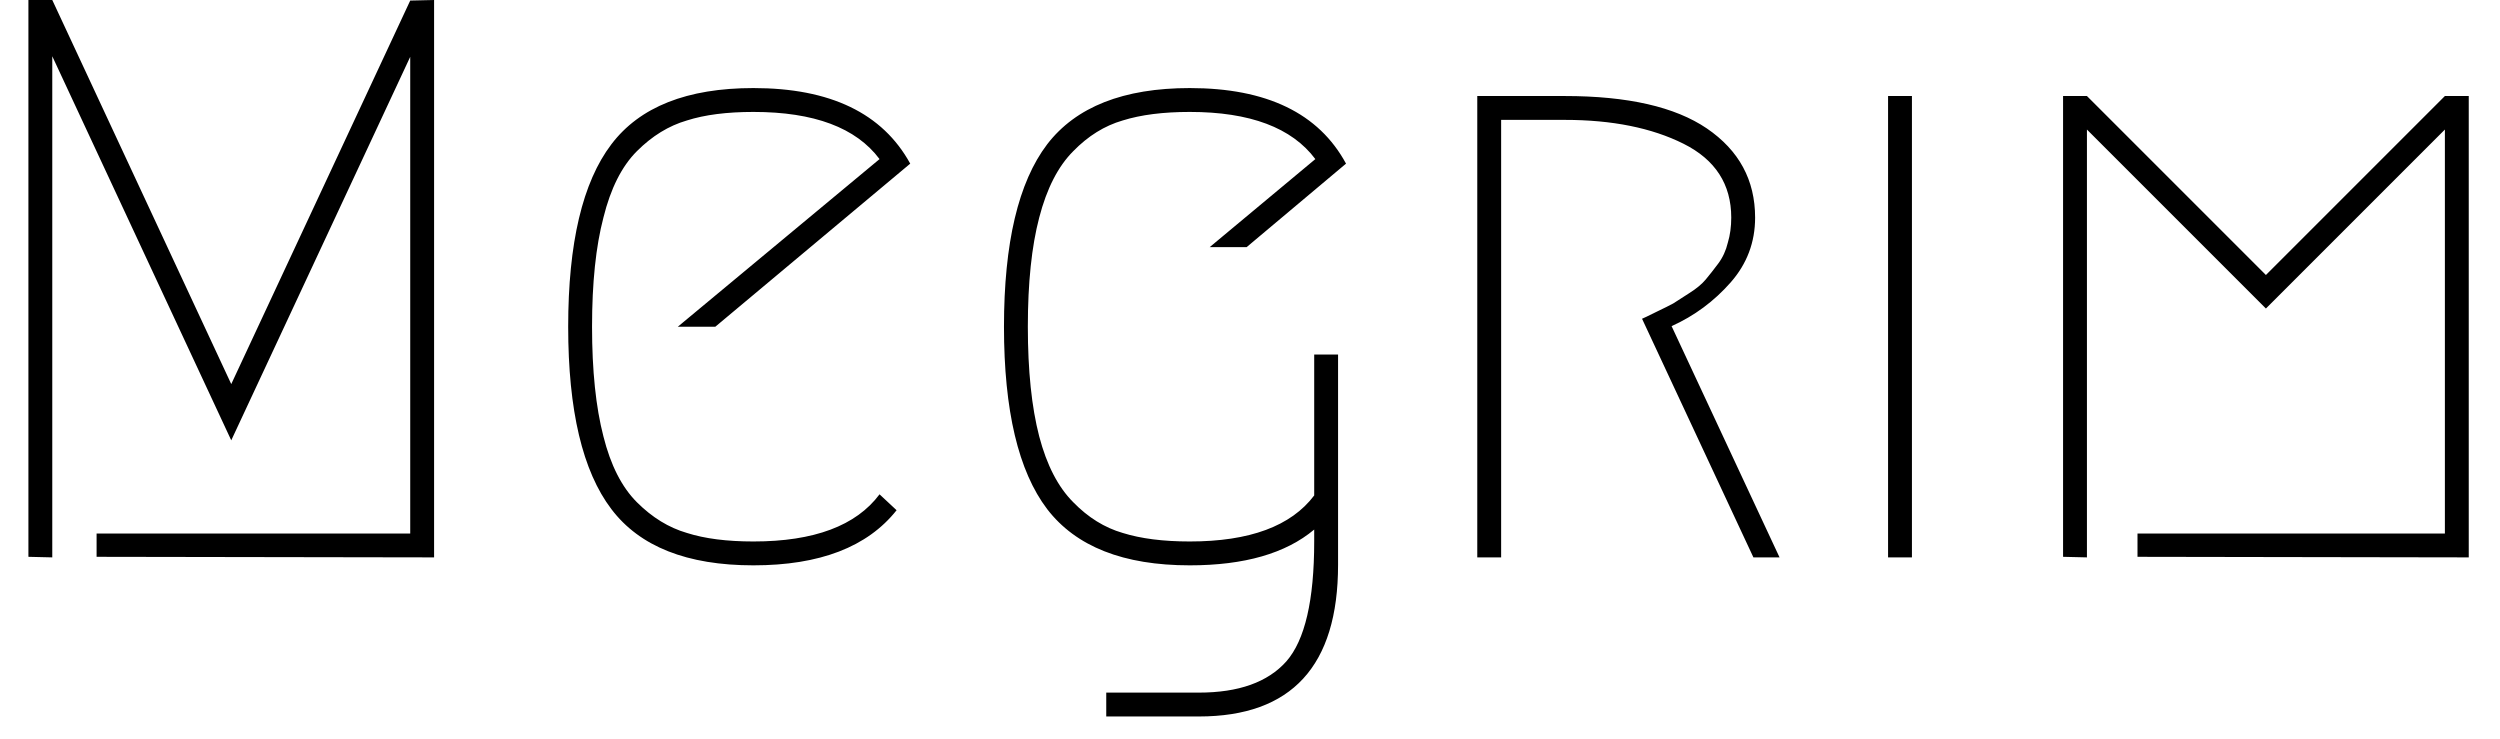 <svg width="44" height="13" viewBox="0 0 44 13" fill="none" xmlns="http://www.w3.org/2000/svg">
<path d="M1.7 9.8V9.39H7.22V1L4.07 7.75L0.92 0.99V9.81L0.5 9.8V0H0.92L4.07 6.76L7.22 0.01L7.64 0V9.81L1.7 9.8ZM15.48 8.7L15.78 8.98C15.267 9.627 14.427 9.95 13.26 9.95C12.093 9.95 11.26 9.62 10.76 8.96C10.253 8.293 10 7.223 10 5.75C10 4.277 10.253 3.207 10.76 2.54C11.26 1.88 12.093 1.55 13.26 1.55C14.613 1.55 15.533 1.993 16.02 2.88L12.59 5.75H11.93L15.48 2.8C15.067 2.247 14.327 1.97 13.26 1.97C12.793 1.97 12.403 2.02 12.09 2.12C11.77 2.213 11.477 2.393 11.21 2.66C10.943 2.927 10.747 3.317 10.62 3.83C10.487 4.337 10.42 4.977 10.42 5.75C10.42 6.523 10.487 7.167 10.62 7.68C10.747 8.187 10.943 8.573 11.21 8.84C11.477 9.107 11.77 9.287 12.09 9.38C12.403 9.48 12.793 9.53 13.26 9.53C14.327 9.53 15.067 9.253 15.48 8.7ZM21.94 4.35H21.29L23.15 2.8C22.737 2.247 22 1.97 20.94 1.97C20.473 1.97 20.08 2.02 19.76 2.12C19.44 2.213 19.15 2.393 18.89 2.66C18.623 2.927 18.423 3.317 18.29 3.83C18.157 4.337 18.09 4.977 18.09 5.75C18.09 6.523 18.157 7.167 18.29 7.68C18.423 8.187 18.623 8.573 18.89 8.84C19.15 9.107 19.44 9.287 19.76 9.38C20.08 9.48 20.473 9.53 20.94 9.53C21.993 9.53 22.723 9.26 23.13 8.72V6.24H23.55V9.94C23.55 11.72 22.733 12.61 21.1 12.61H19.47V12.19H21.1C21.8 12.19 22.313 12.007 22.64 11.64C22.967 11.267 23.13 10.563 23.13 9.53V9.32C22.63 9.74 21.9 9.95 20.94 9.95C19.773 9.95 18.937 9.62 18.43 8.96C17.923 8.293 17.67 7.223 17.67 5.75C17.67 4.277 17.923 3.207 18.43 2.54C18.937 1.88 19.773 1.55 20.94 1.55C22.293 1.55 23.21 1.993 23.69 2.88L21.94 4.35ZM29.42 5.74L31.32 9.81H30.86L28.9 5.61C28.92 5.603 29.003 5.563 29.15 5.49C29.29 5.423 29.39 5.373 29.45 5.34C29.503 5.307 29.597 5.247 29.73 5.16C29.857 5.08 29.953 5 30.02 4.92C30.087 4.84 30.16 4.747 30.24 4.64C30.32 4.533 30.377 4.41 30.41 4.27C30.45 4.137 30.47 3.99 30.47 3.83C30.47 3.243 30.19 2.81 29.63 2.53C29.07 2.25 28.373 2.11 27.54 2.11H26.42V9.81H26V1.69H27.54C28.647 1.69 29.48 1.88 30.04 2.26C30.607 2.647 30.89 3.17 30.89 3.83C30.89 4.263 30.747 4.643 30.46 4.97C30.167 5.303 29.82 5.56 29.42 5.74ZM33.23 9.81V1.69H33.65V9.81H33.23ZM37.62 9.8V9.39H43.03V2.28L39.88 5.43L36.73 2.28V9.81L36.31 9.8V1.69H36.73L39.88 4.84L43.03 1.69H43.45V9.81L37.62 9.8Z" fill="black"/>
</svg>
